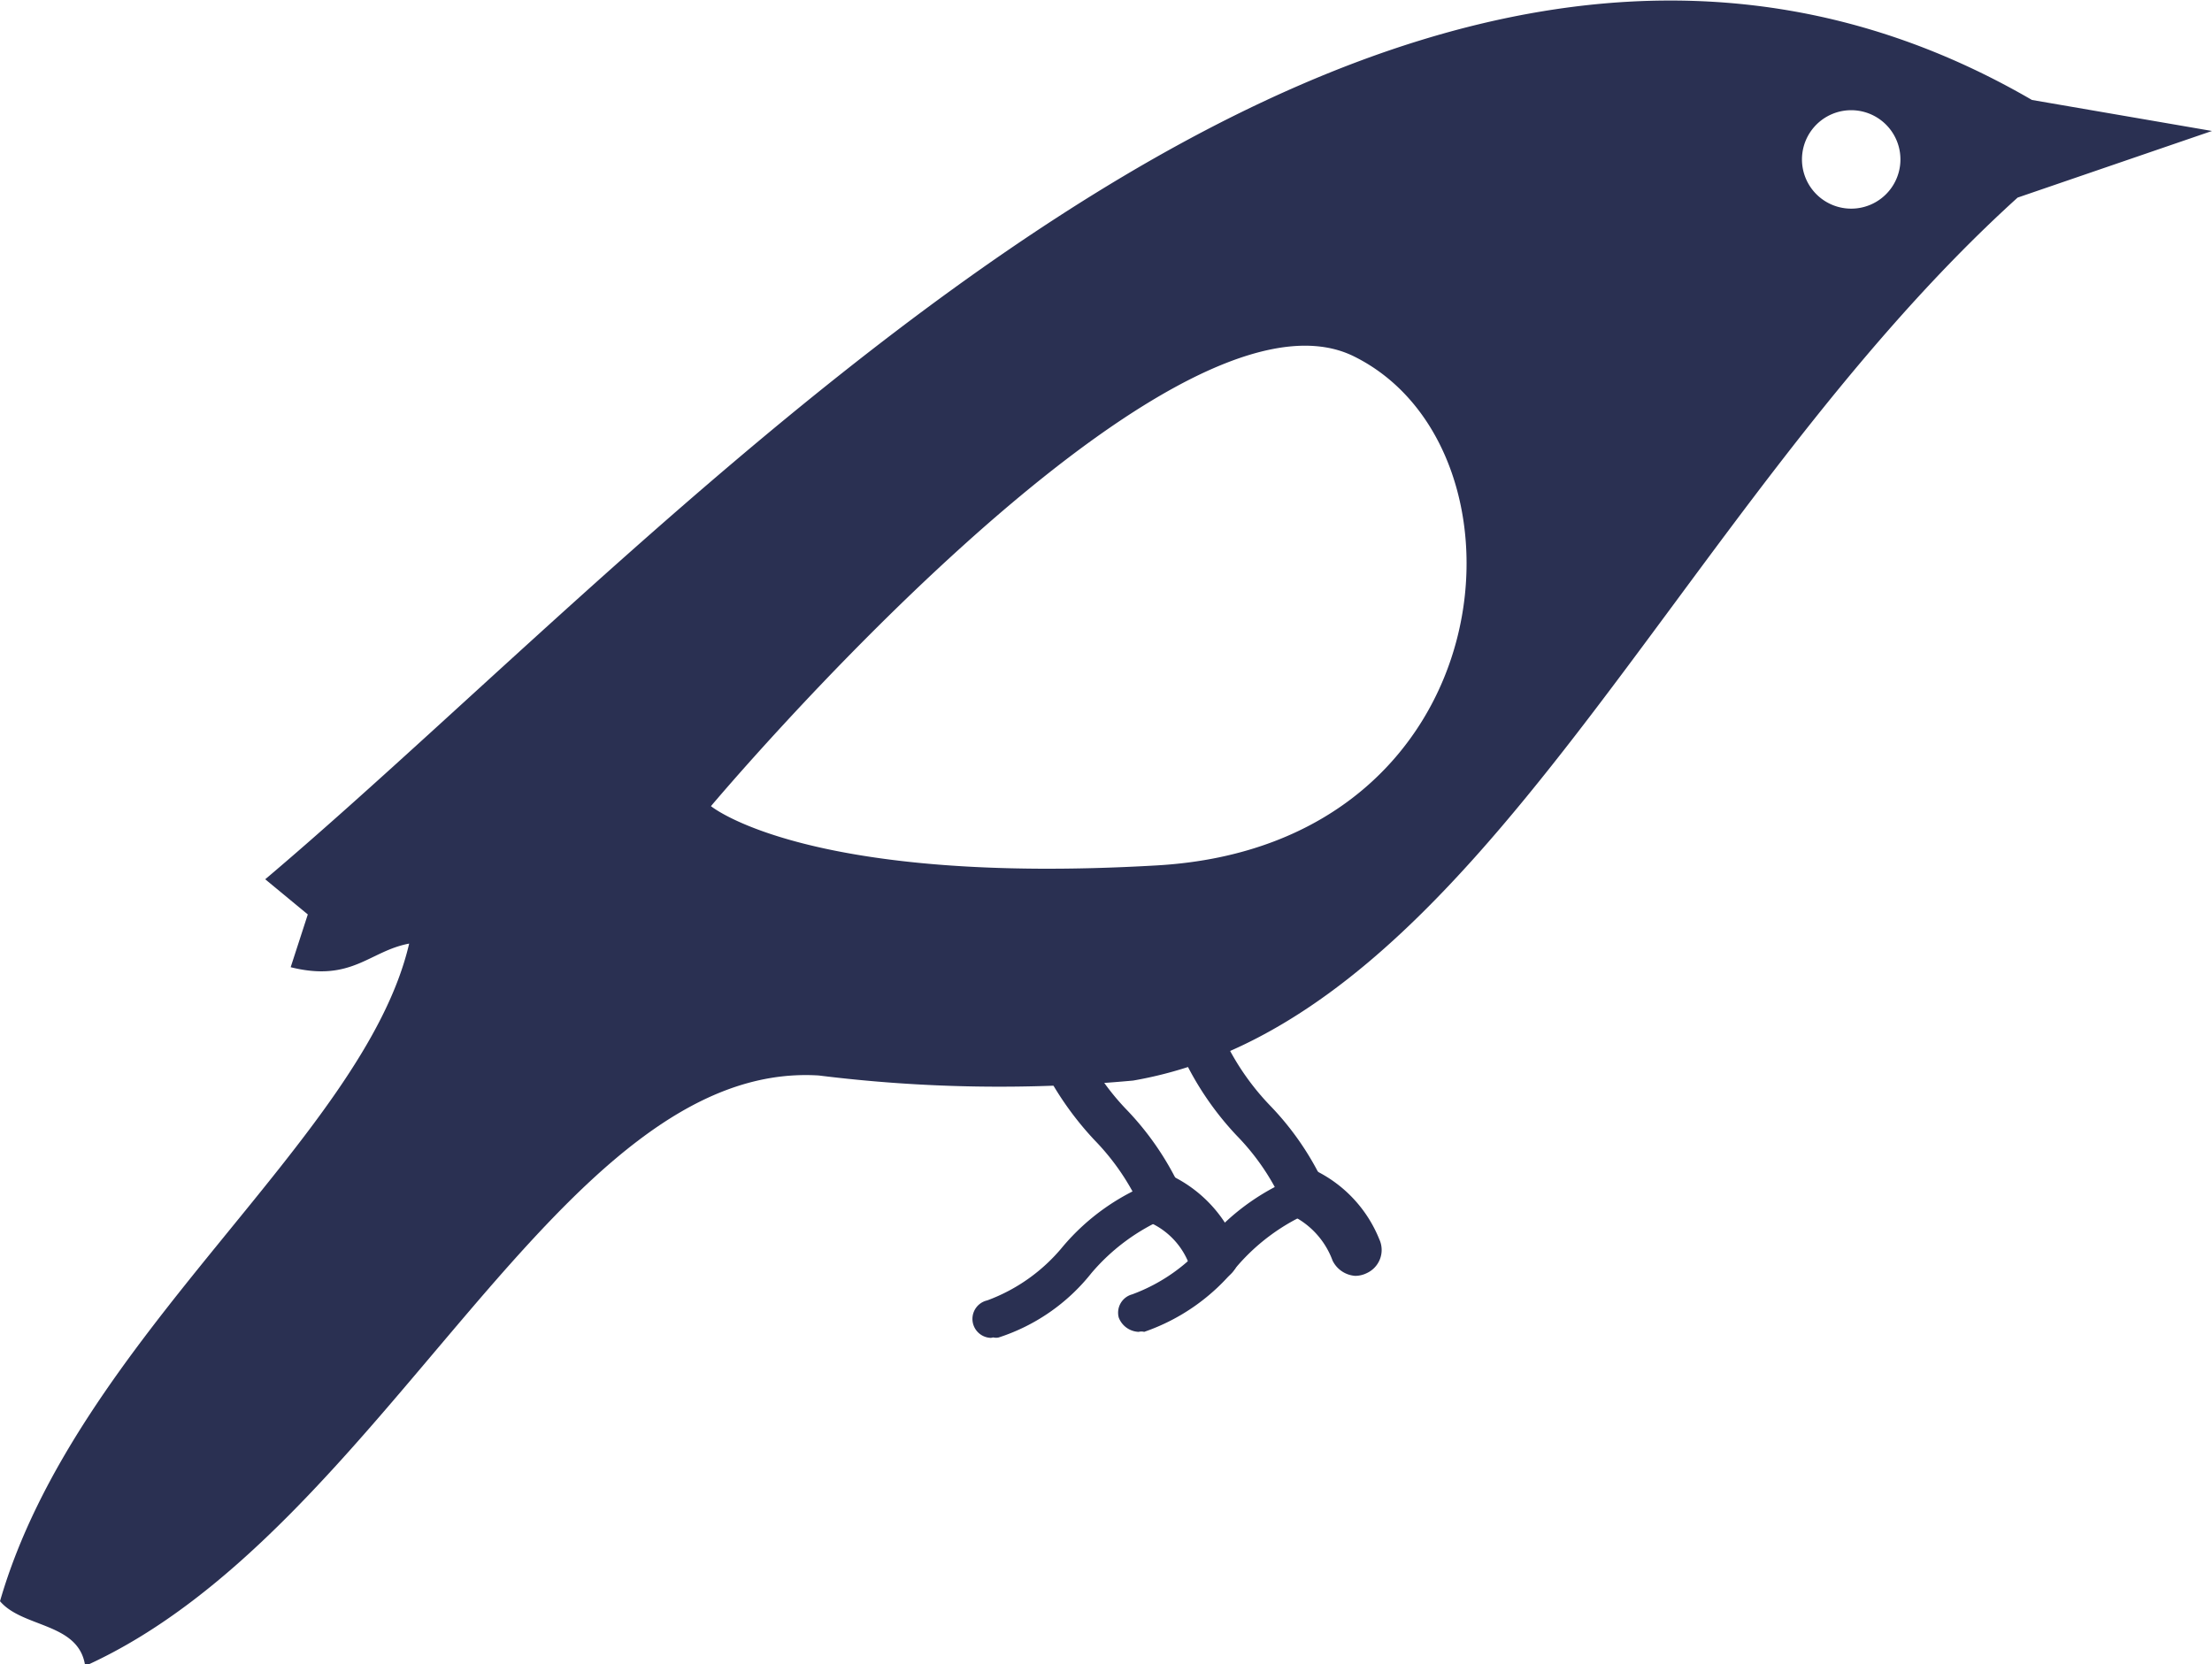 <svg xmlns="http://www.w3.org/2000/svg" viewBox="0 0 47.79 35.96"><defs><style>.cls-1{fill:#2a3052;}</style></defs><title>Bird1</title><g id="Layer_2" data-name="Layer 2"><g id="Layer_1-2" data-name="Layer 1"><path class="cls-1" d="M17.69,23.24C12.06,22.89,8.33,33.07,1.84,36,1.71,35.06.49,35.18,0,34.6c1.65-5.71,7.86-10,8.84-14.21-.86.16-1.24.84-2.56.51l.37-1.14L5.73,19C15,11.16,29.85-6,43.9,2.16l3.89.67-4.2,1.44C36.16,11,32,22.05,24.48,23.35A31.6,31.6,0,0,1,17.69,23.24ZM40.13,2.39a1.06,1.06,0,1,0-.27,2.11,1.06,1.06,0,0,0,.27-2.11ZM25,18.7c7.57-.44,8.3-9,4.25-11s-13.89,9.72-13.89,9.72S17.44,19.14,25,18.7Z"/><path class="cls-1" d="M24.17,28.47a.41.41,0,0,1,.29-.5A3.82,3.82,0,0,0,26.1,26.8a4.9,4.9,0,0,1,2-1.4.4.4,0,0,1,.51.27.41.41,0,0,1-.26.51,4.39,4.39,0,0,0-1.63,1.19,4.39,4.39,0,0,1-2,1.41.25.25,0,0,0-.12,0A.48.48,0,0,1,24.17,28.47Z"/><path class="cls-1" d="M29.28,27.57a.57.57,0,0,0,.25-.06.55.55,0,0,0,.27-.73,2.83,2.83,0,0,0-1.39-1.49.57.57,0,0,0-.73.27.56.56,0,0,0,.28.73,1.76,1.76,0,0,1,.83.95A.59.59,0,0,0,29.28,27.57Z"/><path class="cls-1" d="M28.16,26.28a.46.46,0,0,0,.2,0,.49.49,0,0,0,.27-.64,6.22,6.22,0,0,0-1.19-1.75,5.46,5.46,0,0,1-1-1.45.45.45,0,0,0-.61-.27.51.51,0,0,0-.29.63,6.58,6.58,0,0,0,1.18,1.74,5.06,5.06,0,0,1,1,1.47A.48.48,0,0,0,28.16,26.28Z"/><path class="cls-1" d="M21.46,28.9a.25.25,0,0,0,.12,0,4.21,4.21,0,0,0,2-1.39,4.39,4.39,0,0,1,1.63-1.2.41.41,0,0,0,.27-.51.42.42,0,0,0-.52-.27,4.82,4.82,0,0,0-2,1.41,3.82,3.82,0,0,1-1.63,1.16.41.41,0,0,0,.08.81Z"/><path class="cls-1" d="M26.19,27.68a.43.43,0,0,0,.25-.05.55.55,0,0,0,.28-.72,2.87,2.87,0,0,0-1.4-1.5.55.55,0,0,0-.72.28.56.56,0,0,0,.27.74,1.62,1.62,0,0,1,.84.94A.56.56,0,0,0,26.19,27.68Z"/><path class="cls-1" d="M25.08,26.4a.33.33,0,0,0,.19,0,.49.49,0,0,0,.28-.62A6.28,6.28,0,0,0,24.36,24a5.28,5.28,0,0,1-1-1.45.46.46,0,0,0-.61-.28.52.52,0,0,0-.29.63,6.86,6.86,0,0,0,1.19,1.74,5.12,5.12,0,0,1,1,1.47A.46.46,0,0,0,25.08,26.4Z"/></g></g></svg>